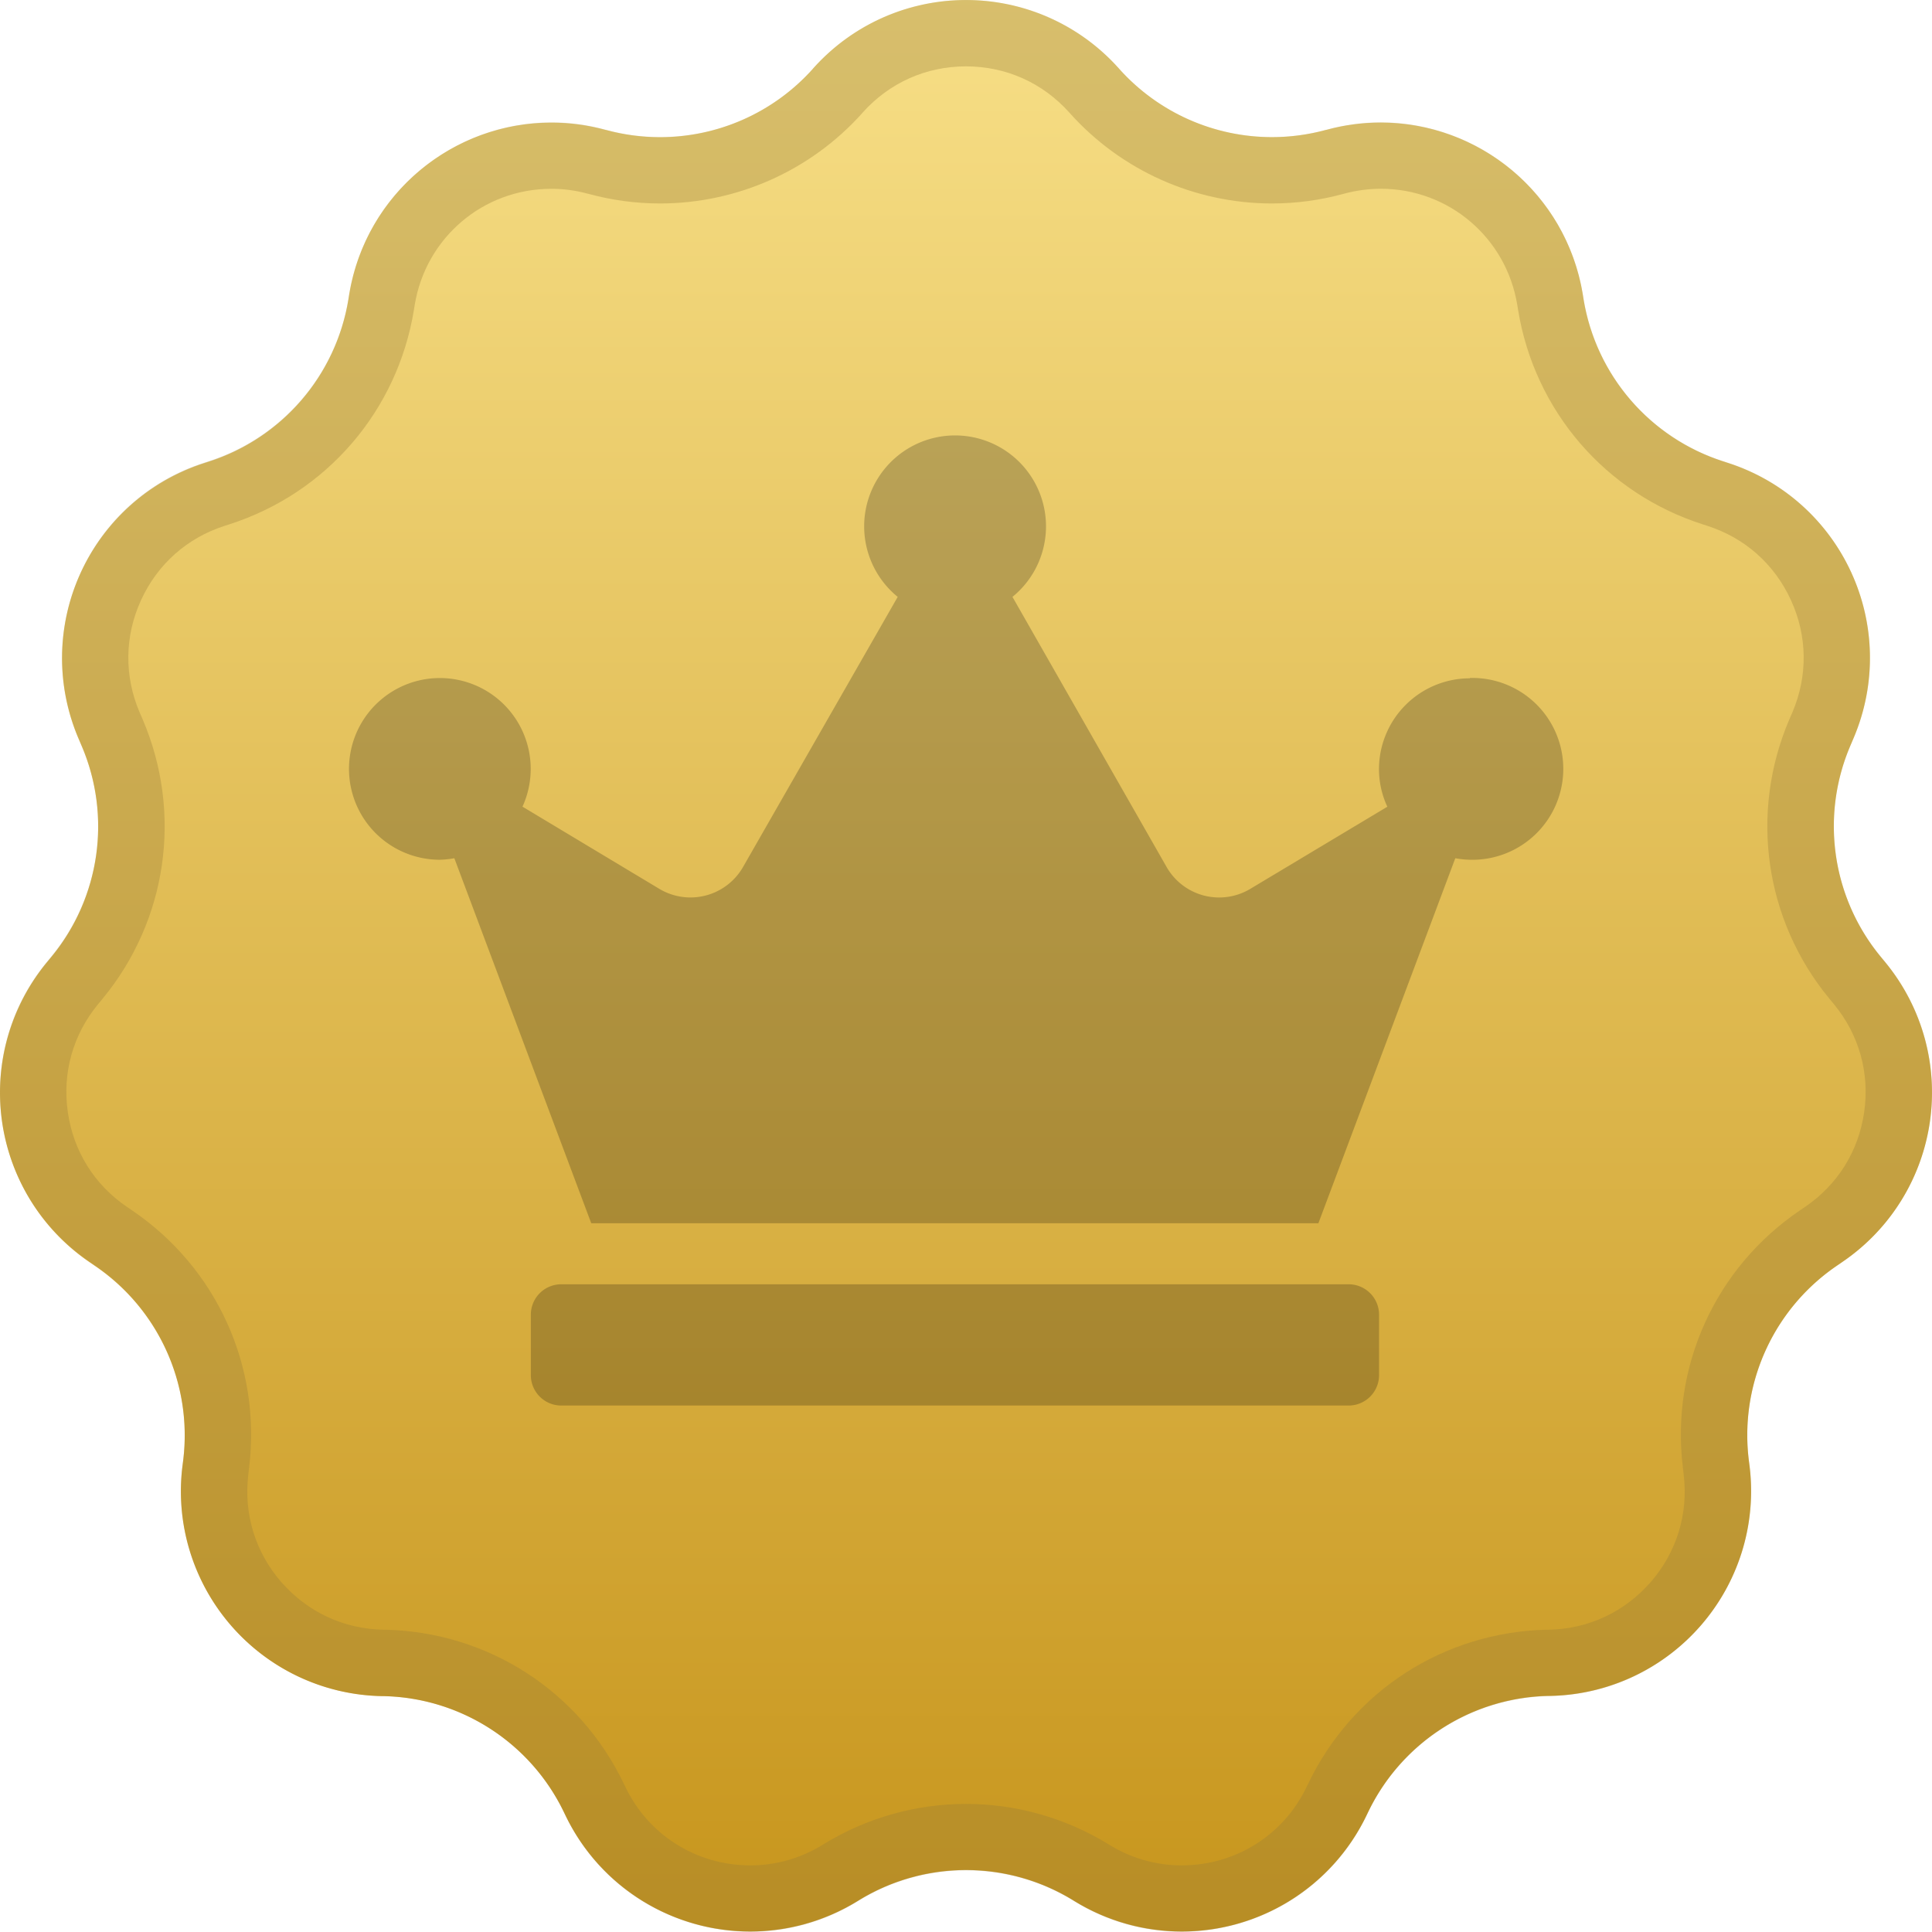 <svg xmlns="http://www.w3.org/2000/svg" xmlns:xlink="http://www.w3.org/1999/xlink" width="29.112" height="29.108" viewBox="0 0 29.112 29.108">
  <defs>
    <linearGradient id="linear-gradient" x1="0.5" x2="0.5" y2="1" gradientUnits="objectBoundingBox">
      <stop offset="0" stop-color="#f7df87"/>
      <stop offset="1" stop-color="#c7951c"/>
    </linearGradient>
  </defs>
  <g transform="translate(-1.444 -1.542)" fill="url(#linear-gradient)">
    <path d="M13.7,2.57a3.088,3.088,0,0,1,4.6,0l.009.01a3.088,3.088,0,0,0,3.116.919l.007,0a3.088,3.088,0,0,1,3.862,2.479l.012.075a3.088,3.088,0,0,0,2.106,2.442l.061.02a3.088,3.088,0,0,1,1.9,4.154l-.048.112a3.088,3.088,0,0,0,.454,3.173l.075.091a3.088,3.088,0,0,1-.65,4.514l-.08.055a3.088,3.088,0,0,0-1.329,2.924l.013.1a3.088,3.088,0,0,1-3,3.458h-.031a3.088,3.088,0,0,0-2.72,1.756l-.018.037a3.088,3.088,0,0,1-4.413,1.294h0a3.088,3.088,0,0,0-3.252,0h0a3.088,3.088,0,0,1-4.413-1.294l-.018-.037A3.088,3.088,0,0,0,7.223,27.1H7.192a3.088,3.088,0,0,1-3-3.458l.013-.1a3.088,3.088,0,0,0-1.329-2.924l-.08-.055a3.088,3.088,0,0,1-.65-4.514l.075-.091a3.088,3.088,0,0,0,.454-3.173l-.048-.112a3.088,3.088,0,0,1,1.9-4.154l.061-.02A3.088,3.088,0,0,0,6.694,6.051l.012-.075A3.088,3.088,0,0,1,10.568,3.5l.007,0a3.088,3.088,0,0,0,3.116-.919Z" stroke="none"/>
    <path d="M 16 2.542 C 15.398 2.542 14.846 2.789 14.444 3.237 L 14.436 3.247 C 13.661 4.112 12.551 4.608 11.389 4.608 C 11.026 4.608 10.663 4.559 10.311 4.463 L 10.305 4.462 C 10.123 4.412 9.936 4.386 9.751 4.387 C 8.725 4.387 7.859 5.123 7.693 6.138 L 7.681 6.213 C 7.431 7.736 6.363 8.975 4.893 9.445 L 4.831 9.465 C 4.265 9.646 3.816 10.044 3.569 10.586 C 3.321 11.127 3.314 11.726 3.547 12.274 L 3.595 12.385 C 4.196 13.793 3.966 15.403 2.994 16.586 L 2.919 16.677 C 2.542 17.136 2.381 17.712 2.466 18.3 C 2.55 18.888 2.867 19.395 3.358 19.729 L 3.439 19.784 C 4.708 20.647 5.383 22.131 5.198 23.655 L 5.186 23.76 C 5.114 24.353 5.29 24.928 5.681 25.379 C 6.073 25.83 6.617 26.086 7.214 26.099 L 7.245 26.099 C 8.797 26.133 10.177 27.023 10.846 28.424 L 10.864 28.461 C 11.214 29.195 11.938 29.65 12.752 29.65 C 13.137 29.65 13.516 29.542 13.847 29.336 C 14.494 28.936 15.239 28.724 16 28.724 C 16.761 28.724 17.505 28.936 18.153 29.336 C 18.484 29.542 18.863 29.65 19.248 29.65 C 20.062 29.65 20.786 29.195 21.136 28.461 L 21.154 28.424 C 21.823 27.023 23.203 26.133 24.755 26.099 L 24.786 26.099 C 25.383 26.086 25.927 25.83 26.319 25.379 C 26.71 24.928 26.886 24.353 26.814 23.76 L 26.802 23.655 C 26.617 22.131 27.292 20.647 28.561 19.784 L 28.642 19.729 C 29.133 19.395 29.45 18.888 29.534 18.3 C 29.619 17.712 29.458 17.136 29.081 16.677 L 29.006 16.586 C 28.034 15.403 27.804 13.793 28.405 12.385 L 28.453 12.274 C 28.686 11.726 28.679 11.127 28.431 10.586 C 28.184 10.044 27.735 9.646 27.169 9.465 L 27.107 9.445 C 25.637 8.975 24.569 7.736 24.319 6.213 L 24.307 6.138 C 24.141 5.123 23.275 4.386 22.249 4.386 C 22.064 4.387 21.877 4.412 21.696 4.461 L 21.689 4.463 C 21.337 4.559 20.974 4.608 20.611 4.608 C 19.449 4.608 18.339 4.112 17.564 3.246 L 17.556 3.237 C 17.154 2.789 16.602 2.542 16 2.542 M 16 1.542 C 16.844 1.542 17.687 1.885 18.301 2.57 L 18.309 2.58 C 18.904 3.244 19.745 3.608 20.611 3.608 C 20.882 3.608 21.156 3.572 21.425 3.499 L 21.432 3.497 C 21.705 3.422 21.98 3.387 22.249 3.386 C 23.72 3.386 25.043 4.448 25.294 5.976 L 25.306 6.051 C 25.494 7.196 26.307 8.139 27.412 8.493 L 27.473 8.513 C 29.206 9.067 30.087 10.993 29.372 12.666 L 29.325 12.778 C 28.872 13.837 29.047 15.061 29.779 15.951 L 29.854 16.042 C 31.006 17.445 30.706 19.535 29.204 20.556 L 29.124 20.611 C 28.169 21.26 27.656 22.389 27.794 23.535 L 27.807 23.64 C 28.026 25.453 26.633 27.059 24.807 27.098 L 24.777 27.099 C 23.611 27.124 22.559 27.803 22.056 28.855 L 22.039 28.892 C 21.504 30.011 20.394 30.65 19.248 30.65 C 18.695 30.65 18.135 30.502 17.626 30.187 C 17.128 29.878 16.564 29.724 16 29.724 C 15.436 29.724 14.872 29.878 14.374 30.187 C 13.865 30.502 13.305 30.65 12.752 30.65 C 11.606 30.65 10.496 30.011 9.961 28.892 L 9.944 28.855 C 9.441 27.803 8.389 27.124 7.223 27.099 L 7.192 27.098 C 5.367 27.059 3.974 25.453 4.193 23.64 L 4.206 23.535 C 4.344 22.389 3.831 21.26 2.876 20.611 L 2.796 20.556 C 1.294 19.535 0.994 17.445 2.146 16.042 L 2.221 15.951 C 2.953 15.061 3.128 13.837 2.675 12.778 L 2.628 12.666 C 1.913 10.993 2.794 9.067 4.527 8.513 L 4.588 8.493 C 5.693 8.139 6.506 7.196 6.694 6.051 L 6.706 5.976 C 6.957 4.448 8.28 3.387 9.751 3.387 C 10.02 3.386 10.295 3.422 10.568 3.497 L 10.575 3.499 C 10.844 3.572 11.118 3.608 11.389 3.608 C 12.255 3.608 13.096 3.244 13.691 2.58 L 13.699 2.57 C 14.313 1.885 15.156 1.542 16 1.542 Z" stroke="none" fill="rgba(151,126,55,0.33)"/>
  </g>
  <path  d="M15.067,12.784H3.2a.458.458,0,0,0-.457.457v.913a.458.458,0,0,0,.457.457H15.067a.458.458,0,0,0,.457-.457v-.913A.458.458,0,0,0,15.067,12.784Zm1.826-9.131a1.37,1.37,0,0,0-1.37,1.37,1.342,1.342,0,0,0,.126.565L13.583,6.826a.912.912,0,0,1-1.261-.331L10,2.426a1.37,1.37,0,1,0-1.729,0L5.941,6.495a.913.913,0,0,1-1.261.331L2.617,5.587a1.369,1.369,0,1,0-1.247.8,1.4,1.4,0,0,0,.22-.023l2.063,5.5H14.61l2.063-5.5a1.4,1.4,0,0,0,.22.023,1.37,1.37,0,1,0,0-2.739Z" transform="translate(5.256 6.568)" opacity="0.217"/>
</svg>
